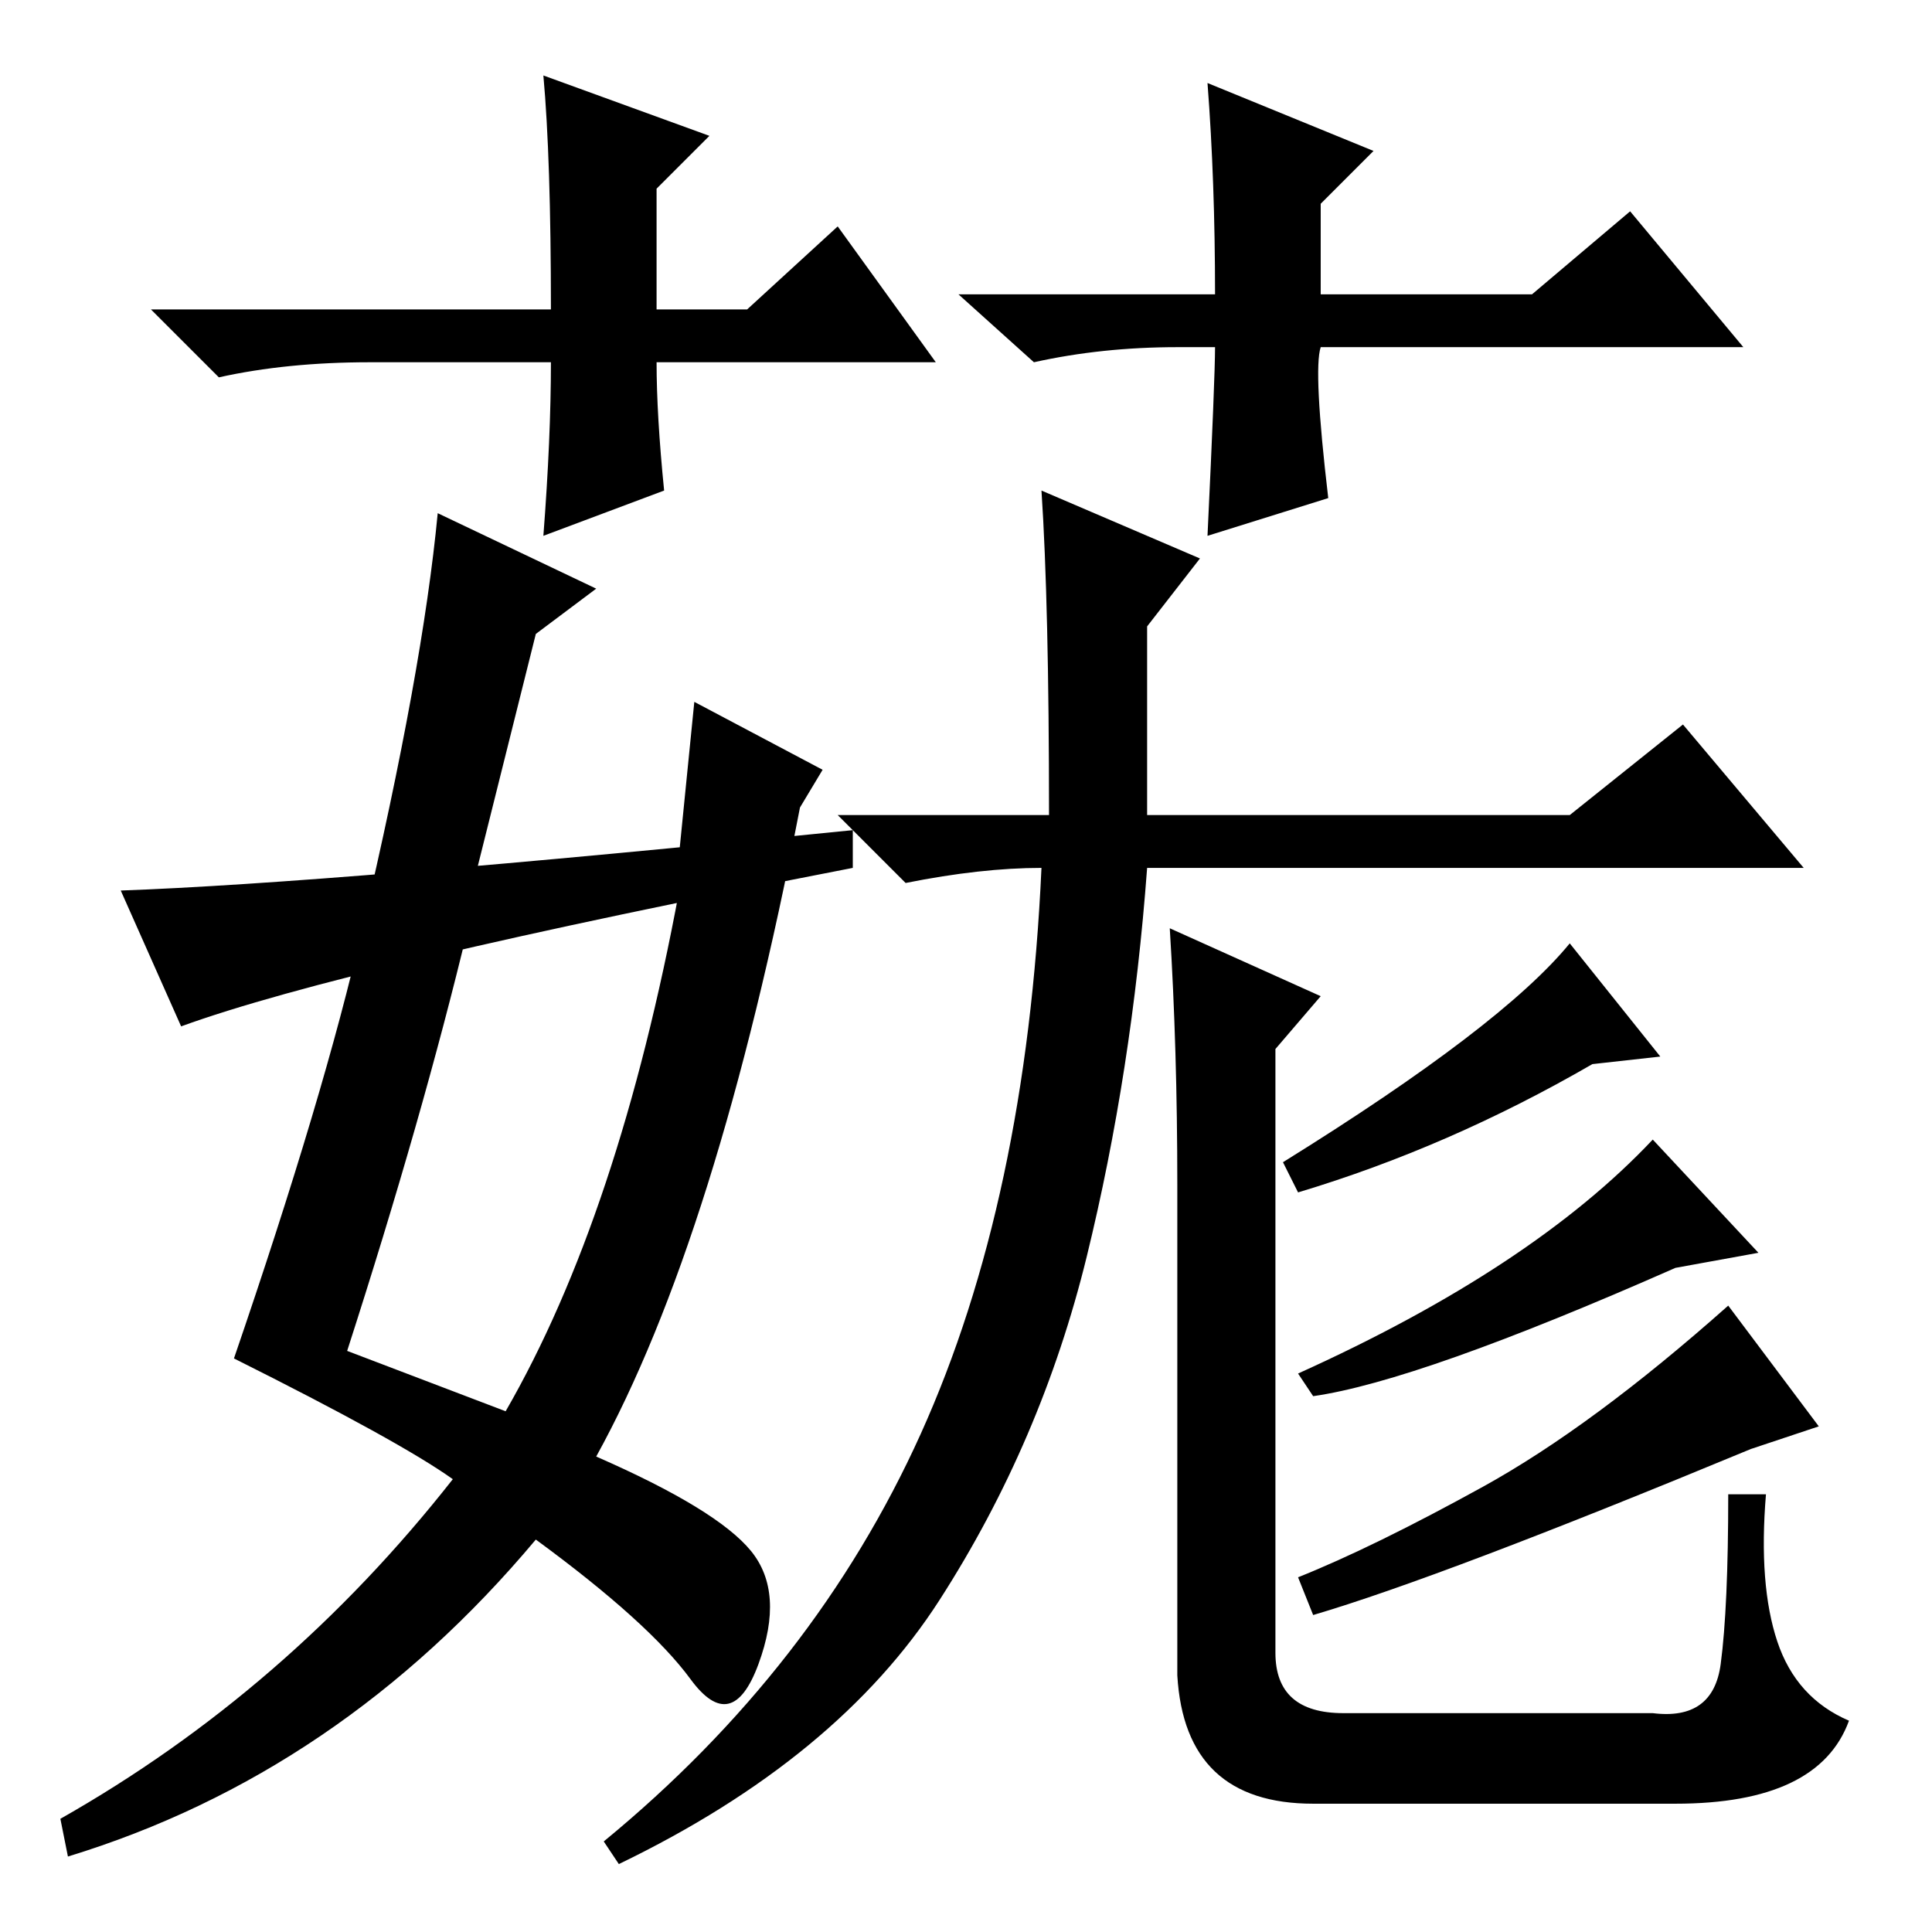 <?xml version="1.0" standalone="no"?>
<!DOCTYPE svg PUBLIC "-//W3C//DTD SVG 1.1//EN" "http://www.w3.org/Graphics/SVG/1.1/DTD/svg11.dtd" >
<svg xmlns="http://www.w3.org/2000/svg" xmlns:xlink="http://www.w3.org/1999/xlink" version="1.1" viewBox="0 -36 256 256">
  <g transform="matrix(1 0 0 -1 0 220)">
   <path fill="currentColor"
d="M152 141q-2 -27 -8 -51.5t-19.5 -45.5t-42.5 -35l-2 3q28 23 42 54t16 75q-8 0 -18 -2l-9 9h28q0 28 -1 43l21 -9l-7 -9v-25h56l15 12l16 -19h-87zM170 102q29 18 38 29l12 -15l-9 -1q-19 -11 -39 -17zM172 74q31 14 47 31l14 -15l-11 -2q-34 -15 -48 -17zM172 47
q10 4 24.5 12t32.5 24l12 -16l-9 -3q-41 -17 -58 -22zM169 37q0 -8 9 -8h41q8 -1 9 6.5t1 22.5h5q-1 -12 1.5 -19.5t9.5 -10.5q-4 -11 -23 -11h-48q-17 0 -18 17v-2v67q0 18 -1 34l20 -9l-6 -7v-80zM124 208h-37q0 -7 1 -17l-16 -6q1 13 1 23h-24q-11 0 -20 -2l-9 9h53
q0 20 -1 31l22 -8l-7 -7v-16h12l12 11zM156 210q-10 0 -19 -2l-10 9h34q0 15 -1 28l22 -9l-7 -7v-12h28l13 11l15 -18h-56q-1 -3 1 -20l-16 -5q1 21 1 25h-5zM58 188l21 -10l-8 -6l-8 -32l27 3l2 20l17 -9l-3 -5q-11 -57 -27 -86q16 -7 20.5 -12.5t1 -15t-9 -2t-20.5 18.5
q-26 -31 -62 -42l-1 5q30 17 52 45q-7 5 -29 16q12 35 17 57q8 34 10 55zM67 69q15 26 23 69l-28 -5q-6 -25 -16 -56zM24 120l-8 18q28 1 97 8v-5q-67 -13 -89 -21z" />
  </g>

</svg>
